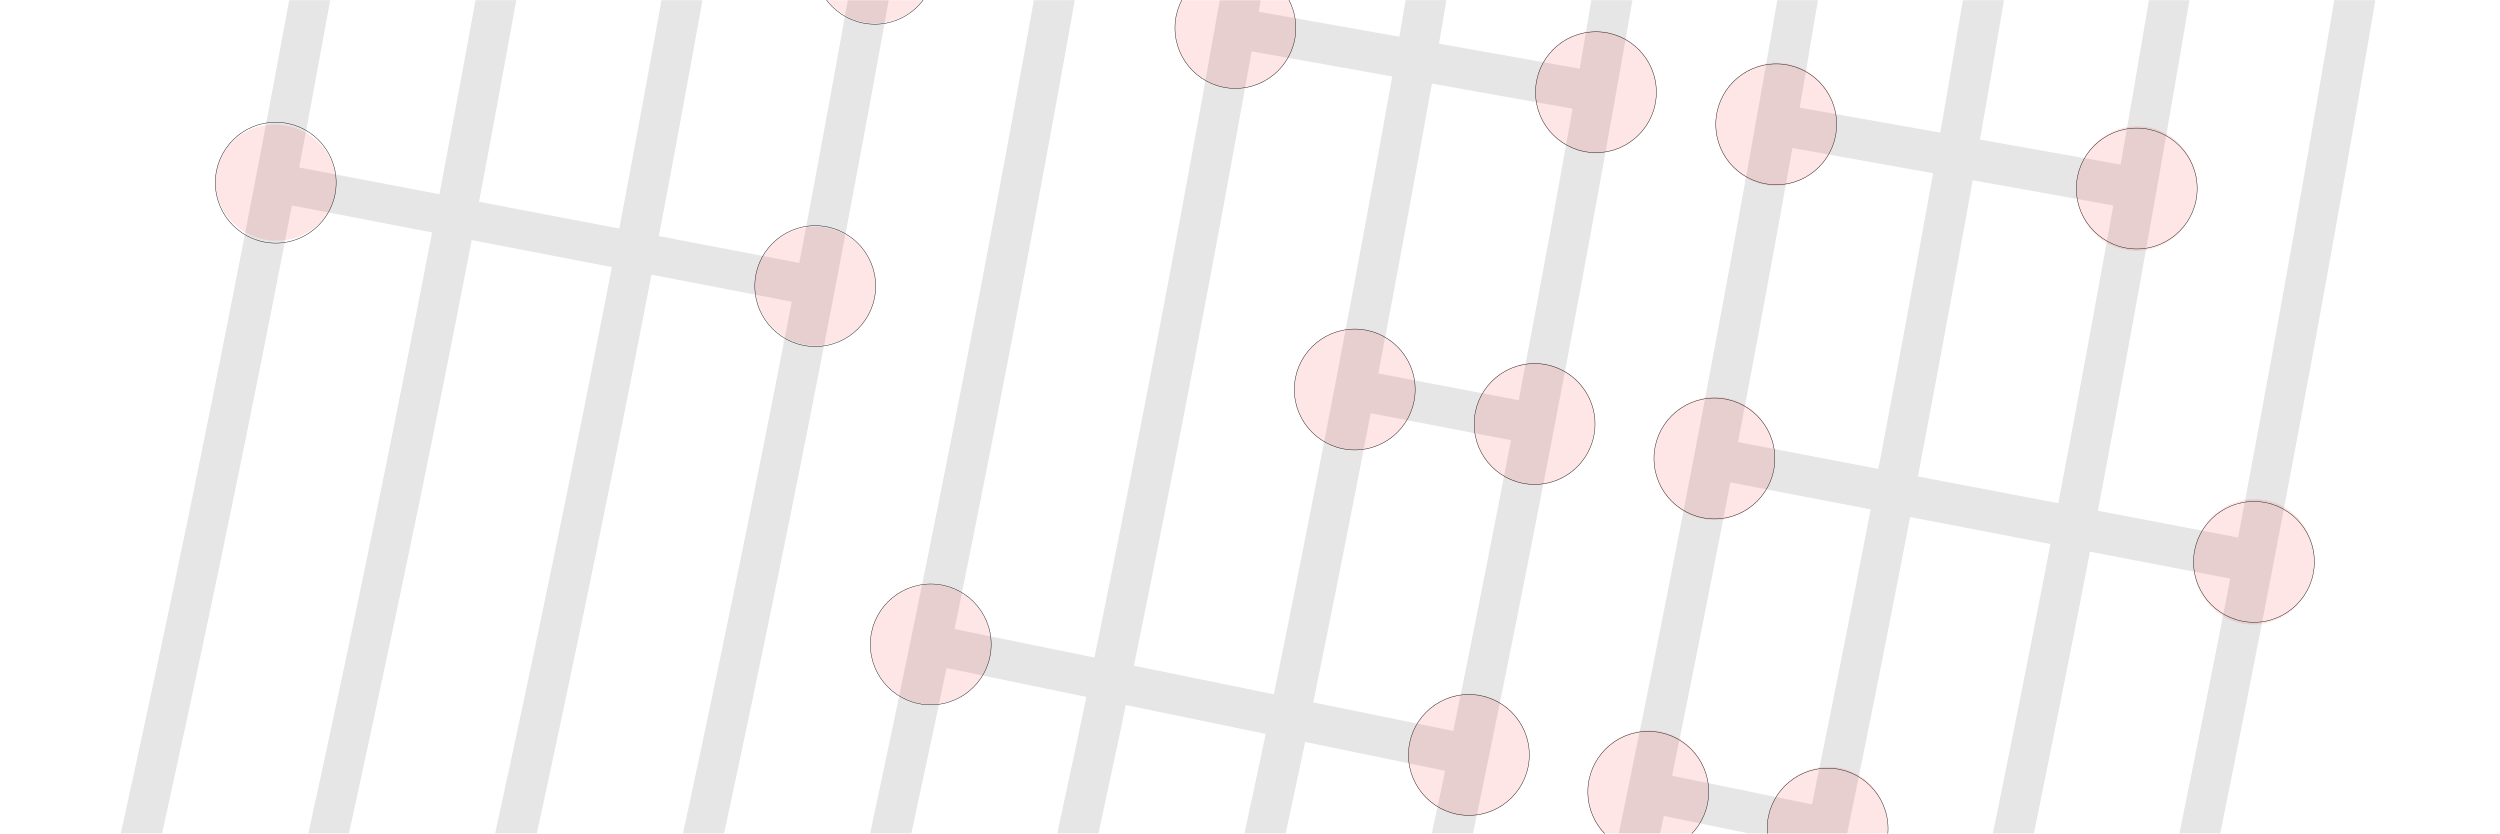 <svg xmlns="http://www.w3.org/2000/svg" version="1.0" viewBox="-680 -680 62.059 20.693">
  <path d="M-672.822-679.995a607.01 607.01 0 01-4.18 20.683h1.025a605.097 605.097 0 003.223-15.588l3.48.67a608.405 608.405 0 01-3.072 14.918h1.008c1.069-4.898 2.1-9.805 3.047-14.728l3.48.67a612.858 612.858 0 01-2.898 14.058h1.035a615.254 615.254 0 002.846-13.869l3.482.67a618.237 618.237 0 01-2.7 13.2h1.02a619.967 619.967 0 004.087-20.684h-1.016c-.391 2.175-.79 4.35-1.205 6.521l-3.485-.666c.373-1.95.73-3.902 1.083-5.855h-1.018a611.71 611.71 0 01-1.047 5.668l-3.482-.664c.318-1.667.621-3.336.925-5.004h-1.013a609.556 609.556 0 01-.895 4.816l-3.482-.664c.264-1.383.517-2.768.771-4.152zm18.486 0a623.583 623.583 0 01-4.064 20.683h1.023c.292-1.368.59-2.735.873-4.105l3.47.717c-.232 1.13-.48 2.258-.72 3.388h1.024c.224-1.062.458-2.123.677-3.187l3.471.717c-.17.824-.352 1.646-.525 2.47h1.023c.159-.757.326-1.512.482-2.27l3.475.717c-.107.519-.222 1.035-.33 1.553h1.023a637.966 637.966 0 003.957-20.683h-1.02c-.098.566-.19 1.133-.29 1.699l-3.492-.62c.064-.359.122-.72.185-1.08h-1.015c-.053.302-.101.605-.155.907l-3.49-.62c.017-.095.032-.19.05-.286h-1.018c-.966 5.453-2 10.892-3.11 16.318l-3.472-.709a624.539 624.539 0 002.984-15.61zm18.455 0a641.516 641.516 0 01-3.935 20.683h1.027l.092-.433 2.102.433h2.449a646.973 646.973 0 001.562-7.853l3.483.67c-.462 2.397-.94 4.79-1.428 7.183h1.018c.474-2.33.943-4.66 1.392-6.994l3.48.67c-.406 2.11-.832 4.218-1.26 6.324h1.013a658.213 658.213 0 003.85-20.683h-1.02a654.698 654.698 0 01-2.387 13.338l-3.48-.665a652.089 652.089 0 002.273-12.673h-1.006c-.232 1.36-.462 2.72-.703 4.08l-3.492-.62c.204-1.152.4-2.307.597-3.46h-1.02c-.188 1.095-.368 2.192-.562 3.287l-3.49-.62c.158-.888.301-1.778.455-2.667zm-13.049 1.27l3.49.622a632.68 632.68 0 01-2.939 15.338l-3.473-.71a628.942 628.942 0 002.922-15.25zm4.475.8l3.492.623a636.222 636.222 0 01-1.338 7.236l-3.484-.664c.457-2.396.9-4.794 1.33-7.195zm8.95 1.6l3.49.625a645.333 645.333 0 01-1.358 7.34l-3.482-.667c.463-2.43.913-4.863 1.35-7.298zm4.474.8l3.49.625c-.441 2.466-.896 4.93-1.365 7.391l-3.485-.664c.468-2.448.92-4.899 1.36-7.352zm-14.944 5.782l3.483.67c-.464 2.409-.94 4.815-1.432 7.218l-3.476-.71c.489-2.391.964-4.783 1.425-7.178zm8.928 1.718l3.483.67c-.47 2.444-.957 4.885-1.456 7.323l-3.472-.711c.496-2.425.977-4.851 1.445-7.282z" opacity=".1"/>
  <path d="M-659.455-679.995c.22.274.536.478.912.547a1.493 1.493 0 001.441-.547zm8.799 0a1.482 1.482 0 00-.153.427 1.5 1.5 0 002.954.526c.06-.34-.01-.67-.155-.953zm10.234.77c-.697.02-1.31.531-1.437 1.251a1.51 1.51 0 001.209 1.756 1.508 1.508 0 001.744-1.23 1.507 1.507 0 00-1.516-1.778zm4.477.786a1.52 1.52 0 00-1.44 1.262 1.514 1.514 0 001.207 1.766c.815.147 1.598-.408 1.746-1.24.149-.834-.395-1.623-1.21-1.766a1.481 1.481 0 00-.303-.022zm-37.242 1.53c-.697.005-1.311.48-1.442 1.162-.15.778.388 1.537 1.201 1.695.813.158 1.596-.348 1.746-1.13.15-.785-.39-1.544-1.203-1.698a1.578 1.578 0 00-.302-.03zm46.195.043c-.699.023-1.31.547-1.442 1.283-.15.84.388 1.64 1.204 1.787.814.147 1.6-.416 1.75-1.26.15-.845-.392-1.646-1.207-1.789a1.479 1.479 0 00-.305-.021zm-32.797 2.494a1.482 1.482 0 00-1.447 1.191c-.153.796.382 1.57 1.195 1.729a1.485 1.485 0 001.752-1.164c.154-.802-.385-1.575-1.2-1.729a1.514 1.514 0 00-.3-.027zm13.398 2.535a1.506 1.506 0 00-.263 2.984c.812.158 1.6-.377 1.758-1.195a1.502 1.502 0 00-1.495-1.79zm4.465.846a1.514 1.514 0 00-1.453 1.234 1.508 1.508 0 001.186 1.77 1.506 1.506 0 001.76-1.206 1.508 1.508 0 00-1.19-1.773 1.493 1.493 0 00-.303-.025zm4.467.845a1.523 1.523 0 00-1.457 1.244 1.514 1.514 0 001.184 1.782c.812.158 1.604-.387 1.763-1.217.16-.831-.374-1.63-1.187-1.783a1.485 1.485 0 00-.303-.026zm13.398 2.535c-.698.016-1.319.537-1.46 1.276-.162.843.364 1.656 1.177 1.814.813.158 1.605-.402 1.768-1.25.163-.848-.368-1.66-1.182-1.814a1.459 1.459 0 00-.303-.026zm-32.84 2.123c-.697 0-1.32.483-1.464 1.184-.164.8.359 1.585 1.17 1.754a1.49 1.49 0 001.77-1.15 1.491 1.491 0 00-1.175-1.756 1.513 1.513 0 00-.3-.031zm13.364 2.713a1.51 1.51 0 00-1.469 1.213 1.51 1.51 0 001.162 1.787 1.507 1.507 0 001.776-1.183 1.506 1.506 0 00-1.47-1.817zm4.455.905a1.522 1.522 0 00-1.473 1.224c-.102.498.05.986.364 1.334h2.197c.183-.199.32-.445.379-.73.17-.83-.353-1.635-1.164-1.799a1.485 1.485 0 00-.303-.03zm4.455.904a1.527 1.527 0 00-1.497 1.654h2.98c.067-.766-.43-1.473-1.18-1.625a1.478 1.478 0 00-.303-.029z" opacity=".1" fill="red"/>
  <circle fill="none" cx="-673.155" cy="-675.465" r="1.5" stroke="#000" stroke-width=".01"/>
  <path stroke="#000" d="M-590.826-789.48c.05 93.07-19.403 186.091-56.746 271.341" stroke-width=".01" fill="none"/>
  <circle fill="none" cx="-626.958" cy="-675.32" r="1.5" stroke="#000" stroke-width=".01"/>
  <circle fill="none" cx="-635.908" cy="-676.914" r="1.5" stroke="#000" stroke-width=".01"/>
  <circle fill="none" cx="-640.383" cy="-677.711" r="1.5" stroke="#000" stroke-width=".01"/>
  <circle fill="none" cx="-649.333" cy="-679.305" r="1.5" stroke="#000" stroke-width=".01"/>
  <circle fill="none" cx="-658.283" cy="-680.899" r="1.5" stroke="#000" stroke-width=".01"/>
  <circle fill="none" cx="-624.049" cy="-666.052" r="1.5" stroke="#000" stroke-width=".01"/>
  <circle fill="none" cx="-637.442" cy="-668.619" r="1.5" stroke="#000" stroke-width=".01"/>
  <circle fill="none" cx="-641.906" cy="-669.475" r="1.5" stroke="#000" stroke-width=".01"/>
  <circle fill="none" cx="-646.37" cy="-670.331" r="1.5" stroke="#000" stroke-width=".01"/>
  <circle fill="none" cx="-659.763" cy="-672.898" r="1.5" stroke="#000" stroke-width=".01"/>
  <circle fill="none" cx="-634.632" cy="-659.431" r="1.5" stroke="#000" stroke-width=".01"/>
  <circle fill="none" cx="-639.084" cy="-660.345" r="1.5" stroke="#000" stroke-width=".01"/>
  <circle fill="none" cx="-643.537" cy="-661.26" r="1.5" stroke="#000" stroke-width=".01"/>
  <circle fill="none" cx="-656.895" cy="-664.003" r="1.5" stroke="#000" stroke-width=".01"/>
  <circle fill="red" opacity=".2" cx="-1267.926" cy="-789.48" r=".1"/>
</svg>
